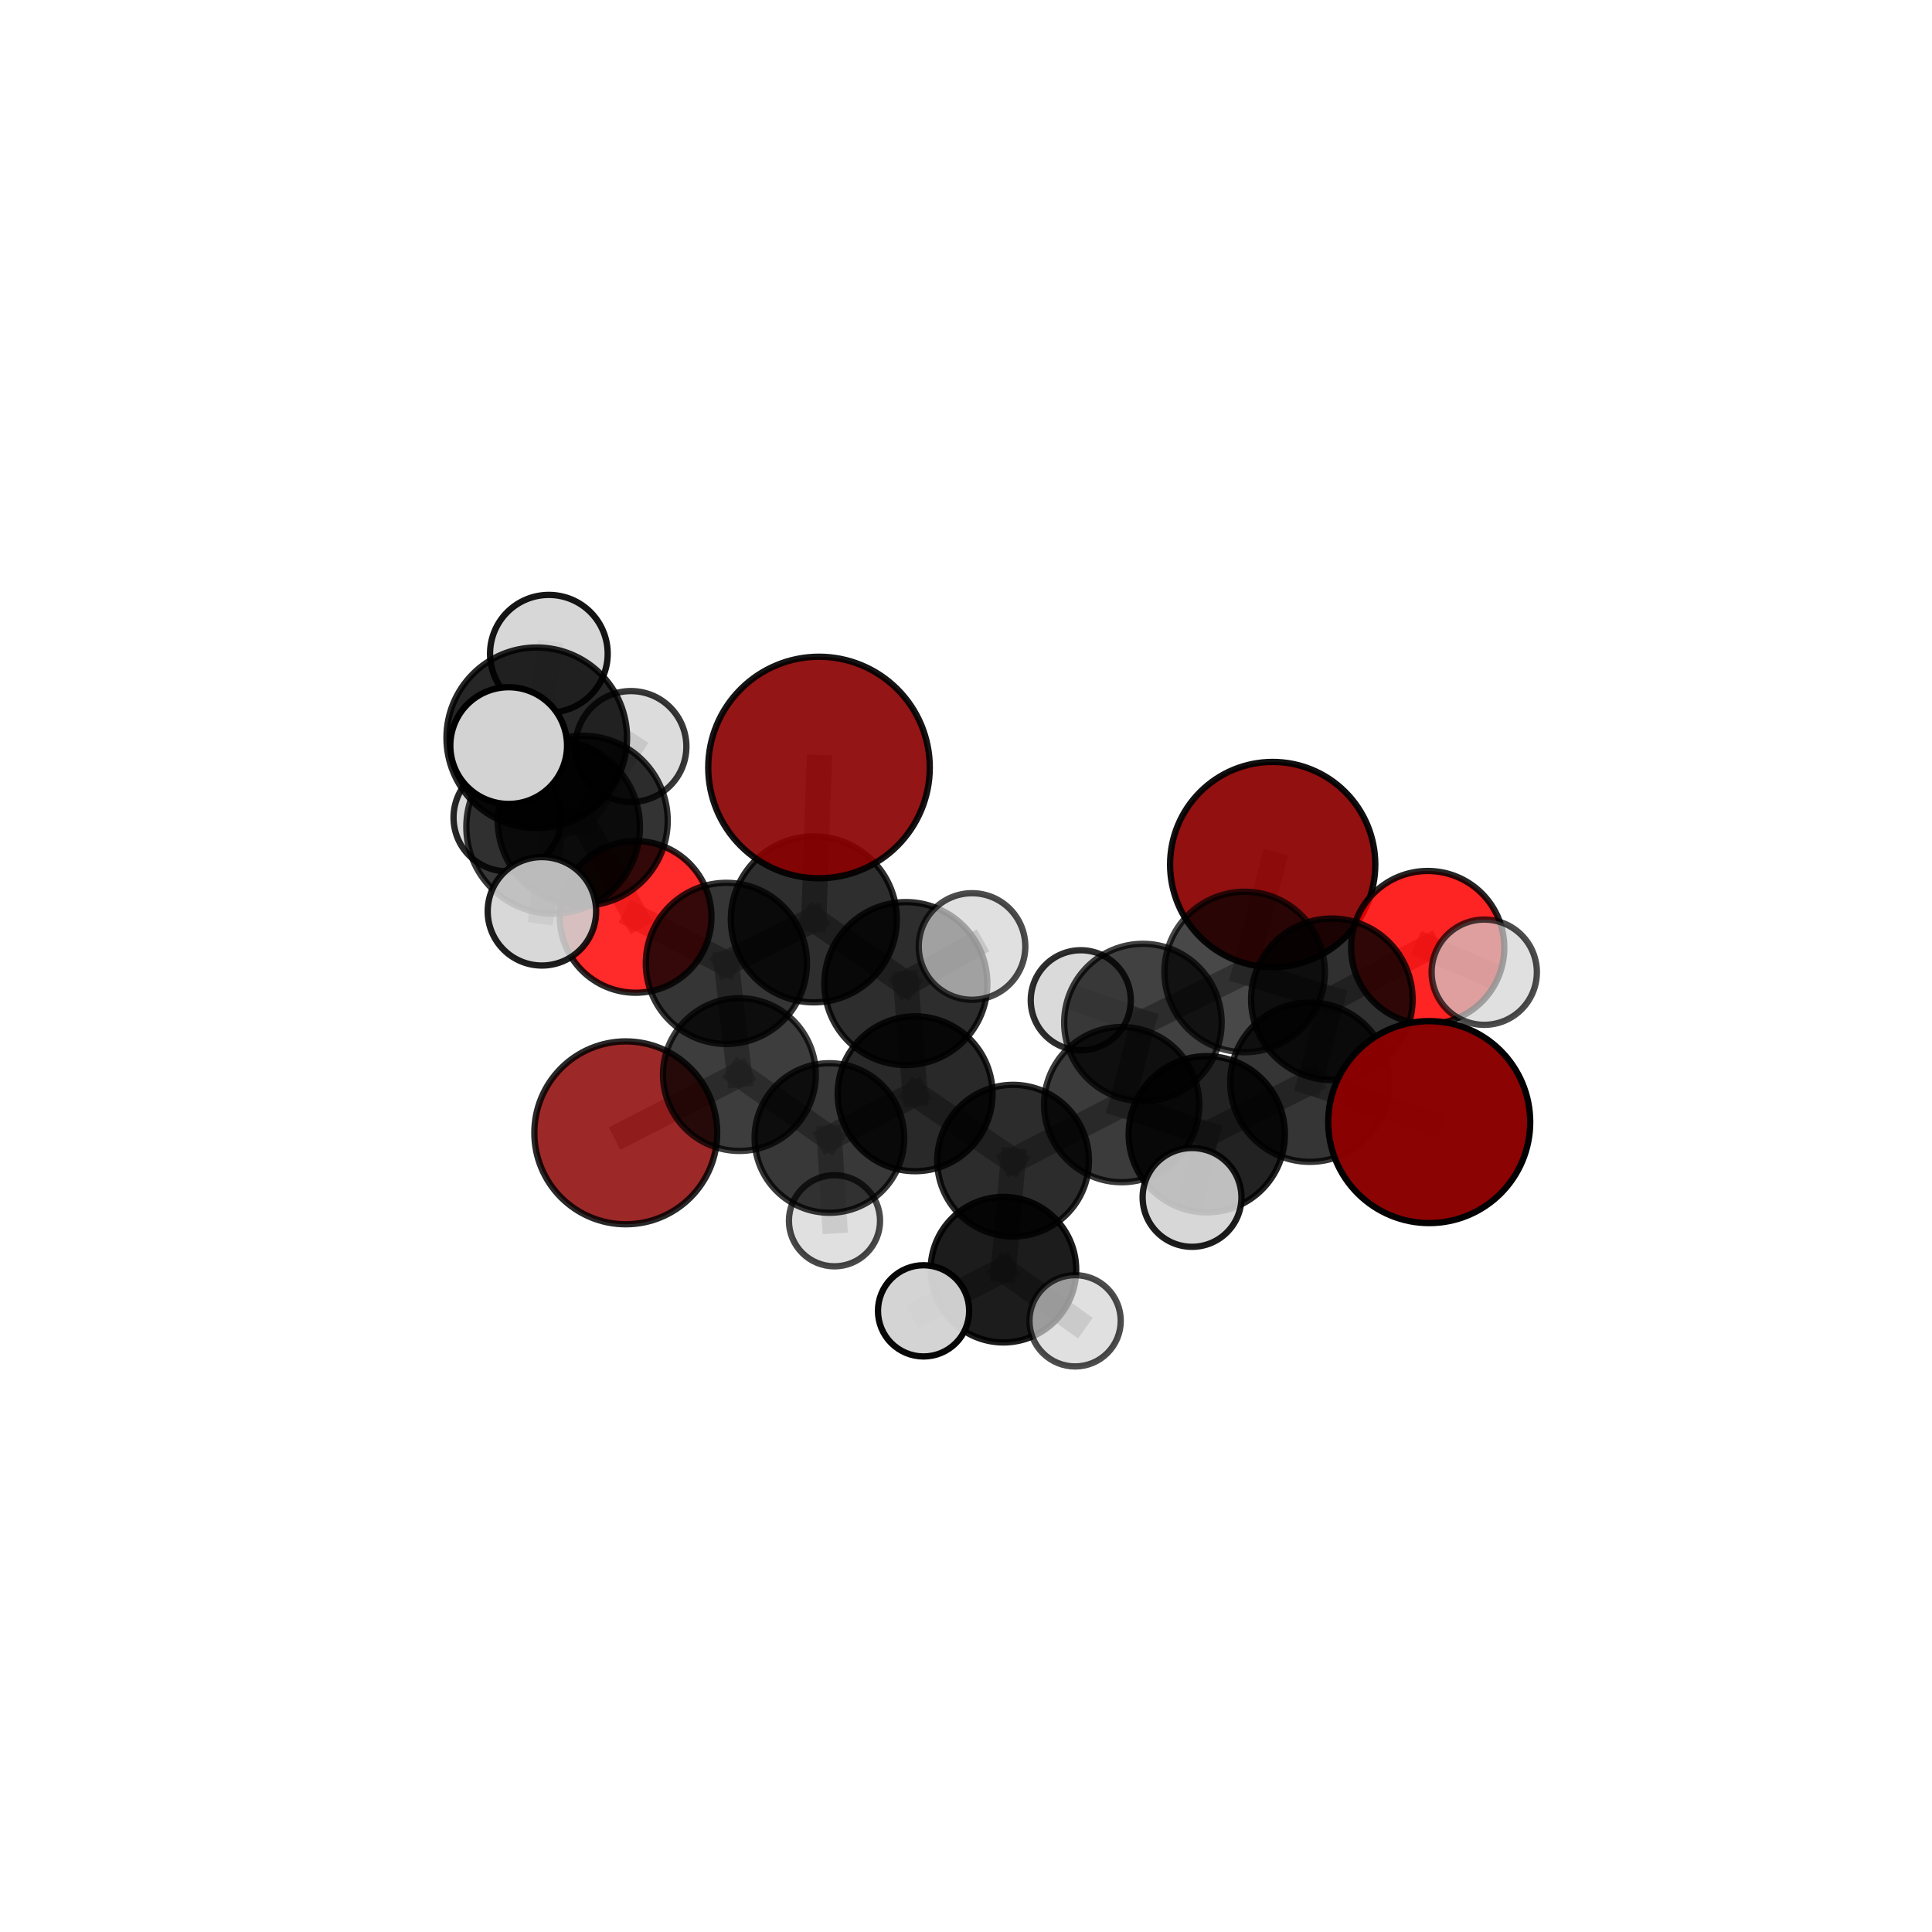 <?xml version="1.0" encoding="utf-8" standalone="no"?>
<!DOCTYPE svg PUBLIC "-//W3C//DTD SVG 1.1//EN"
  "http://www.w3.org/Graphics/SVG/1.1/DTD/svg11.dtd">
<svg xmlns:xlink="http://www.w3.org/1999/xlink" width="153pt" height="153pt" viewBox="0 0 153 153" xmlns="http://www.w3.org/2000/svg" version="1.1">
 <defs>
  <style type="text/css">*{stroke-linejoin: round; stroke-linecap: butt}</style>
 </defs>
 <g id="figure_1">
  <g id="patch_1">
   <path d="M 0 153 
L 153 153 
L 153 0 
L 0 0 
L 0 153 
z
" style="fill: none"/>
  </g>
  <g id="patch_2">
   <path d="M 7.2 145.8 
L 145.8 145.8 
L 145.8 7.2 
L 7.2 7.2 
L 7.2 145.8 
z
" style="fill: none"/>
  </g>
  <g id="axes_1">
   <g id="line2d_1">
    <path d="M 100.787 68.463 
L 98.566 76.973 
" clip-path="url(#pd0864faade)" style="fill: none; stroke: #808080; stroke-opacity: 0.663; stroke-width: 2; stroke-linecap: square"/>
   </g>
   <g id="line2d_2">
    <path d="M 98.566 76.973 
L 105.473 79.136 
" clip-path="url(#pd0864faade)" style="fill: none; stroke: #808080; stroke-opacity: 0.658; stroke-width: 2; stroke-linecap: square"/>
   </g>
   <g id="line2d_3">
    <path d="M 64.86 60.781 
L 64.449 72.806 
" clip-path="url(#pd0864faade)" style="fill: none; stroke: #808080; stroke-opacity: 0.718; stroke-width: 2; stroke-linecap: square"/>
   </g>
   <g id="line2d_4">
    <path d="M 64.449 72.806 
L 57.524 76.293 
" clip-path="url(#pd0864faade)" style="fill: none; stroke: #808080; stroke-opacity: 0.673; stroke-width: 2; stroke-linecap: square"/>
   </g>
   <g id="line2d_5">
    <path d="M 113.183 88.862 
L 103.73 85.702 
" clip-path="url(#pd0864faade)" style="fill: none; stroke: #808080; stroke-opacity: 0.653; stroke-width: 2; stroke-linecap: square"/>
   </g>
   <g id="line2d_6">
    <path d="M 103.73 85.702 
L 105.473 79.136 
" clip-path="url(#pd0864faade)" style="fill: none; stroke: #808080; stroke-opacity: 0.655; stroke-width: 2; stroke-linecap: square"/>
   </g>
   <g id="line2d_7">
    <path d="M 49.557 89.712 
L 58.554 85.097 
" clip-path="url(#pd0864faade)" style="fill: none; stroke: #808080; stroke-opacity: 0.594; stroke-width: 2; stroke-linecap: square"/>
   </g>
   <g id="line2d_8">
    <path d="M 58.554 85.097 
L 57.524 76.293 
" clip-path="url(#pd0864faade)" style="fill: none; stroke: #808080; stroke-opacity: 0.636; stroke-width: 2; stroke-linecap: square"/>
   </g>
   <g id="line2d_9">
    <path d="M 113.063 75.039 
L 105.473 79.136 
" clip-path="url(#pd0864faade)" style="fill: none; stroke: #808080; stroke-opacity: 0.669; stroke-width: 2; stroke-linecap: square"/>
   </g>
   <g id="line2d_10">
    <path d="M 113.063 75.039 
L 117.542 76.991 
" clip-path="url(#pd0864faade)" style="fill: none; stroke: #808080; stroke-opacity: 0.679; stroke-width: 2; stroke-linecap: square"/>
   </g>
   <g id="line2d_11">
    <path d="M 50.335 72.611 
L 57.524 76.293 
" clip-path="url(#pd0864faade)" style="fill: none; stroke: #808080; stroke-opacity: 0.664; stroke-width: 2; stroke-linecap: square"/>
   </g>
   <g id="line2d_12">
    <path d="M 50.335 72.611 
L 46.148 64.994 
" clip-path="url(#pd0864faade)" style="fill: none; stroke: #808080; stroke-opacity: 0.69; stroke-width: 2; stroke-linecap: square"/>
   </g>
   <g id="line2d_13">
    <path d="M 46.148 64.994 
L 43.804 65.488 
" clip-path="url(#pd0864faade)" style="fill: none; stroke: #808080; stroke-opacity: 0.722; stroke-width: 2; stroke-linecap: square"/>
   </g>
   <g id="line2d_14">
    <path d="M 46.148 64.994 
L 40.181 64.743 
" clip-path="url(#pd0864faade)" style="fill: none; stroke: #808080; stroke-opacity: 0.707; stroke-width: 2; stroke-linecap: square"/>
   </g>
   <g id="line2d_15">
    <path d="M 46.148 64.994 
L 49.966 59.12 
" clip-path="url(#pd0864faade)" style="fill: none; stroke: #808080; stroke-opacity: 0.722; stroke-width: 2; stroke-linecap: square"/>
   </g>
   <g id="line2d_16">
    <path d="M 80.228 91.916 
L 88.828 87.477 
" clip-path="url(#pd0864faade)" style="fill: none; stroke: #808080; stroke-opacity: 0.616; stroke-width: 2; stroke-linecap: square"/>
   </g>
   <g id="line2d_17">
    <path d="M 80.228 91.916 
L 72.469 86.619 
" clip-path="url(#pd0864faade)" style="fill: none; stroke: #808080; stroke-opacity: 0.615; stroke-width: 2; stroke-linecap: square"/>
   </g>
   <g id="line2d_18">
    <path d="M 80.228 91.916 
L 79.464 100.549 
" clip-path="url(#pd0864faade)" style="fill: none; stroke: #808080; stroke-opacity: 0.591; stroke-width: 2; stroke-linecap: square"/>
   </g>
   <g id="line2d_19">
    <path d="M 88.828 87.477 
L 95.567 89.824 
" clip-path="url(#pd0864faade)" style="fill: none; stroke: #808080; stroke-opacity: 0.629; stroke-width: 2; stroke-linecap: square"/>
   </g>
   <g id="line2d_20">
    <path d="M 88.828 87.477 
L 90.51 80.977 
" clip-path="url(#pd0864faade)" style="fill: none; stroke: #808080; stroke-opacity: 0.632; stroke-width: 2; stroke-linecap: square"/>
   </g>
   <g id="line2d_21">
    <path d="M 72.469 86.619 
L 65.683 90.121 
" clip-path="url(#pd0864faade)" style="fill: none; stroke: #808080; stroke-opacity: 0.61; stroke-width: 2; stroke-linecap: square"/>
   </g>
   <g id="line2d_22">
    <path d="M 72.469 86.619 
L 71.737 77.891 
" clip-path="url(#pd0864faade)" style="fill: none; stroke: #808080; stroke-opacity: 0.647; stroke-width: 2; stroke-linecap: square"/>
   </g>
   <g id="line2d_23">
    <path d="M 79.464 100.549 
L 73.14 103.81 
" clip-path="url(#pd0864faade)" style="fill: none; stroke: #808080; stroke-opacity: 0.568; stroke-width: 2; stroke-linecap: square"/>
   </g>
   <g id="line2d_24">
    <path d="M 79.464 100.549 
L 85.14 104.598 
" clip-path="url(#pd0864faade)" style="fill: none; stroke: #808080; stroke-opacity: 0.568; stroke-width: 2; stroke-linecap: square"/>
   </g>
   <g id="line2d_25">
    <path d="M 95.567 89.824 
L 103.73 85.702 
" clip-path="url(#pd0864faade)" style="fill: none; stroke: #808080; stroke-opacity: 0.64; stroke-width: 2; stroke-linecap: square"/>
   </g>
   <g id="line2d_26">
    <path d="M 95.567 89.824 
L 94.401 94.826 
" clip-path="url(#pd0864faade)" style="fill: none; stroke: #808080; stroke-opacity: 0.627; stroke-width: 2; stroke-linecap: square"/>
   </g>
   <g id="line2d_27">
    <path d="M 90.51 80.977 
L 98.566 76.973 
" clip-path="url(#pd0864faade)" style="fill: none; stroke: #808080; stroke-opacity: 0.647; stroke-width: 2; stroke-linecap: square"/>
   </g>
   <g id="line2d_28">
    <path d="M 90.51 80.977 
L 85.589 79.213 
" clip-path="url(#pd0864faade)" style="fill: none; stroke: #808080; stroke-opacity: 0.636; stroke-width: 2; stroke-linecap: square"/>
   </g>
   <g id="line2d_29">
    <path d="M 65.683 90.121 
L 58.554 85.097 
" clip-path="url(#pd0864faade)" style="fill: none; stroke: #808080; stroke-opacity: 0.604; stroke-width: 2; stroke-linecap: square"/>
   </g>
   <g id="line2d_30">
    <path d="M 65.683 90.121 
L 66.085 96.676 
" clip-path="url(#pd0864faade)" style="fill: none; stroke: #808080; stroke-opacity: 0.578; stroke-width: 2; stroke-linecap: square"/>
   </g>
   <g id="line2d_31">
    <path d="M 71.737 77.891 
L 64.449 72.806 
" clip-path="url(#pd0864faade)" style="fill: none; stroke: #808080; stroke-opacity: 0.678; stroke-width: 2; stroke-linecap: square"/>
   </g>
   <g id="line2d_32">
    <path d="M 71.737 77.891 
L 76.977 74.954 
" clip-path="url(#pd0864faade)" style="fill: none; stroke: #808080; stroke-opacity: 0.681; stroke-width: 2; stroke-linecap: square"/>
   </g>
   <g id="line2d_33">
    <path d="M 43.804 65.488 
L 42.507 58.427 
" clip-path="url(#pd0864faade)" style="fill: none; stroke: #808080; stroke-opacity: 0.755; stroke-width: 2; stroke-linecap: square"/>
   </g>
   <g id="line2d_34">
    <path d="M 43.804 65.488 
L 42.915 72.169 
" clip-path="url(#pd0864faade)" style="fill: none; stroke: #808080; stroke-opacity: 0.721; stroke-width: 2; stroke-linecap: square"/>
   </g>
   <g id="line2d_35">
    <path d="M 42.507 58.427 
L 40.284 59.045 
" clip-path="url(#pd0864faade)" style="fill: none; stroke: #808080; stroke-opacity: 0.784; stroke-width: 2; stroke-linecap: square"/>
   </g>
   <g id="line2d_36">
    <path d="M 42.507 58.427 
L 43.466 51.769 
" clip-path="url(#pd0864faade)" style="fill: none; stroke: #808080; stroke-opacity: 0.788; stroke-width: 2; stroke-linecap: square"/>
   </g>
   <g id="Path3DCollection_1">
    <path d="M 49.557 96.953 
C 51.477 96.953 53.319 96.19 54.677 94.832 
C 56.035 93.474 56.797 91.632 56.797 89.712 
C 56.797 87.792 56.035 85.95 54.677 84.592 
C 53.319 83.234 51.477 82.471 49.557 82.471 
C 47.636 82.471 45.794 83.234 44.436 84.592 
C 43.078 85.95 42.316 87.792 42.316 89.712 
C 42.316 91.632 43.078 93.474 44.436 94.832 
C 45.794 96.19 47.636 96.953 49.557 96.953 
z
" clip-path="url(#pd0864faade)" style="fill: #8b0000; fill-opacity: 0.84; stroke: #000000; stroke-opacity: 0.84; stroke-width: 0.5"/>
    <path d="M 100.787 76.589 
C 102.942 76.589 105.009 75.733 106.533 74.209 
C 108.057 72.685 108.913 70.618 108.913 68.463 
C 108.913 66.308 108.057 64.242 106.533 62.718 
C 105.009 61.194 102.942 60.338 100.787 60.338 
C 98.632 60.338 96.565 61.194 95.042 62.718 
C 93.518 64.242 92.662 66.308 92.662 68.463 
C 92.662 70.618 93.518 72.685 95.042 74.209 
C 96.565 75.733 98.632 76.589 100.787 76.589 
z
" clip-path="url(#pd0864faade)" style="fill: #8b0000; fill-opacity: 0.937; stroke: #000000; stroke-opacity: 0.937; stroke-width: 0.5"/>
    <path d="M 85.589 83.174 
C 86.64 83.174 87.647 82.757 88.39 82.014 
C 89.133 81.271 89.55 80.263 89.55 79.213 
C 89.55 78.162 89.133 77.155 88.39 76.412 
C 87.647 75.669 86.64 75.252 85.589 75.252 
C 84.539 75.252 83.531 75.669 82.788 76.412 
C 82.046 77.155 81.628 78.162 81.628 79.213 
C 81.628 80.263 82.046 81.271 82.788 82.014 
C 83.531 82.757 84.539 83.174 85.589 83.174 
z
" clip-path="url(#pd0864faade)" style="fill: #d3d3d3; fill-opacity: 0.821; stroke: #000000; stroke-opacity: 0.821; stroke-width: 0.5"/>
    <path d="M 66.085 100.284 
C 67.042 100.284 67.96 99.904 68.636 99.227 
C 69.313 98.551 69.693 97.633 69.693 96.676 
C 69.693 95.719 69.313 94.801 68.636 94.124 
C 67.96 93.448 67.042 93.067 66.085 93.067 
C 65.128 93.067 64.21 93.448 63.534 94.124 
C 62.857 94.801 62.477 95.719 62.477 96.676 
C 62.477 97.633 62.857 98.551 63.534 99.227 
C 64.21 99.904 65.128 100.284 66.085 100.284 
z
" clip-path="url(#pd0864faade)" style="fill: #d3d3d3; fill-opacity: 0.718; stroke: #000000; stroke-opacity: 0.718; stroke-width: 0.5"/>
    <path d="M 40.181 69.007 
C 41.312 69.007 42.397 68.558 43.197 67.758 
C 43.996 66.958 44.446 65.874 44.446 64.743 
C 44.446 63.612 43.996 62.527 43.197 61.727 
C 42.397 60.928 41.312 60.478 40.181 60.478 
C 39.05 60.478 37.966 60.928 37.166 61.727 
C 36.366 62.527 35.917 63.612 35.917 64.743 
C 35.917 65.874 36.366 66.958 37.166 67.758 
C 37.966 68.558 39.05 69.007 40.181 69.007 
z
" clip-path="url(#pd0864faade)" style="fill: #d3d3d3; fill-opacity: 0.847; stroke: #000000; stroke-opacity: 0.847; stroke-width: 0.5"/>
    <path d="M 50.335 78.617 
C 51.928 78.617 53.455 77.984 54.582 76.858 
C 55.708 75.732 56.34 74.204 56.34 72.611 
C 56.34 71.019 55.708 69.491 54.582 68.365 
C 53.455 67.239 51.928 66.606 50.335 66.606 
C 48.743 66.606 47.215 67.239 46.089 68.365 
C 44.963 69.491 44.33 71.019 44.33 72.611 
C 44.33 74.204 44.963 75.732 46.089 76.858 
C 47.215 77.984 48.743 78.617 50.335 78.617 
z
" clip-path="url(#pd0864faade)" style="fill: #ff0000; fill-opacity: 0.835; stroke: #000000; stroke-opacity: 0.835; stroke-width: 0.5"/>
    <path d="M 58.554 91.146 
C 60.158 91.146 61.697 90.509 62.831 89.374 
C 63.966 88.24 64.603 86.701 64.603 85.097 
C 64.603 83.493 63.966 81.954 62.831 80.819 
C 61.697 79.685 60.158 79.048 58.554 79.048 
C 56.949 79.048 55.411 79.685 54.276 80.819 
C 53.142 81.954 52.504 83.493 52.504 85.097 
C 52.504 86.701 53.142 88.24 54.276 89.374 
C 55.411 90.509 56.949 91.146 58.554 91.146 
z
" clip-path="url(#pd0864faade)" style="fill-opacity: 0.759; stroke: #000000; stroke-opacity: 0.759; stroke-width: 0.5"/>
    <path d="M 49.966 63.511 
C 51.131 63.511 52.248 63.049 53.071 62.225 
C 53.895 61.402 54.357 60.284 54.357 59.12 
C 54.357 57.955 53.895 56.838 53.071 56.015 
C 52.248 55.191 51.131 54.728 49.966 54.728 
C 48.801 54.728 47.684 55.191 46.861 56.015 
C 46.037 56.838 45.574 57.955 45.574 59.12 
C 45.574 60.284 46.037 61.402 46.861 62.225 
C 47.684 63.049 48.801 63.511 49.966 63.511 
z
" clip-path="url(#pd0864faade)" style="fill: #d3d3d3; fill-opacity: 0.783; stroke: #000000; stroke-opacity: 0.783; stroke-width: 0.5"/>
    <path d="M 65.683 96.043 
C 67.253 96.043 68.76 95.419 69.87 94.309 
C 70.981 93.198 71.605 91.692 71.605 90.121 
C 71.605 88.551 70.981 87.044 69.87 85.933 
C 68.76 84.823 67.253 84.199 65.683 84.199 
C 64.112 84.199 62.605 84.823 61.495 85.933 
C 60.384 87.044 59.76 88.551 59.76 90.121 
C 59.76 91.692 60.384 93.198 61.495 94.309 
C 62.605 95.419 64.112 96.043 65.683 96.043 
z
" clip-path="url(#pd0864faade)" style="fill-opacity: 0.78; stroke: #000000; stroke-opacity: 0.78; stroke-width: 0.5"/>
    <path d="M 98.566 83.328 
C 100.251 83.328 101.868 82.658 103.059 81.466 
C 104.251 80.275 104.92 78.658 104.92 76.973 
C 104.92 75.288 104.251 73.672 103.059 72.48 
C 101.868 71.288 100.251 70.619 98.566 70.619 
C 96.881 70.619 95.264 71.288 94.073 72.48 
C 92.881 73.672 92.212 75.288 92.212 76.973 
C 92.212 78.658 92.881 80.275 94.073 81.466 
C 95.264 82.658 96.881 83.328 98.566 83.328 
z
" clip-path="url(#pd0864faade)" style="fill-opacity: 0.718; stroke: #000000; stroke-opacity: 0.718; stroke-width: 0.5"/>
    <path d="M 57.524 82.674 
C 59.216 82.674 60.839 82.001 62.036 80.805 
C 63.232 79.608 63.905 77.985 63.905 76.293 
C 63.905 74.601 63.232 72.978 62.036 71.782 
C 60.839 70.585 59.216 69.913 57.524 69.913 
C 55.832 69.913 54.209 70.585 53.013 71.782 
C 51.816 72.978 51.144 74.601 51.144 76.293 
C 51.144 77.985 51.816 79.608 53.013 80.805 
C 54.209 82.001 55.832 82.674 57.524 82.674 
z
" clip-path="url(#pd0864faade)" style="fill-opacity: 0.79; stroke: #000000; stroke-opacity: 0.79; stroke-width: 0.5"/>
    <path d="M 90.51 87.212 
C 92.163 87.212 93.749 86.555 94.918 85.386 
C 96.088 84.217 96.745 82.631 96.745 80.977 
C 96.745 79.324 96.088 77.738 94.918 76.569 
C 93.749 75.4 92.163 74.743 90.51 74.743 
C 88.856 74.743 87.27 75.4 86.101 76.569 
C 84.932 77.738 84.275 79.324 84.275 80.977 
C 84.275 82.631 84.932 84.217 86.101 85.386 
C 87.27 86.555 88.856 87.212 90.51 87.212 
z
" clip-path="url(#pd0864faade)" style="fill-opacity: 0.744; stroke: #000000; stroke-opacity: 0.744; stroke-width: 0.5"/>
    <path d="M 46.148 71.725 
C 47.933 71.725 49.645 71.015 50.907 69.753 
C 52.169 68.491 52.878 66.779 52.878 64.994 
C 52.878 63.209 52.169 61.497 50.907 60.235 
C 49.645 58.972 47.933 58.263 46.148 58.263 
C 44.363 58.263 42.651 58.972 41.388 60.235 
C 40.126 61.497 39.417 63.209 39.417 64.994 
C 39.417 66.779 40.126 68.491 41.388 69.753 
C 42.651 71.015 44.363 71.725 46.148 71.725 
z
" clip-path="url(#pd0864faade)" style="fill-opacity: 0.798; stroke: #000000; stroke-opacity: 0.798; stroke-width: 0.5"/>
    <path d="M 72.469 92.751 
C 74.095 92.751 75.655 92.104 76.805 90.955 
C 77.955 89.805 78.601 88.245 78.601 86.619 
C 78.601 84.992 77.955 83.433 76.805 82.283 
C 75.655 81.133 74.095 80.487 72.469 80.487 
C 70.843 80.487 69.283 81.133 68.133 82.283 
C 66.983 83.433 66.337 84.992 66.337 86.619 
C 66.337 88.245 66.983 89.805 68.133 90.955 
C 69.283 92.104 70.843 92.751 72.469 92.751 
z
" clip-path="url(#pd0864faade)" style="fill-opacity: 0.837; stroke: #000000; stroke-opacity: 0.837; stroke-width: 0.5"/>
    <path d="M 64.449 79.378 
C 66.192 79.378 67.864 78.685 69.096 77.453 
C 70.329 76.221 71.021 74.549 71.021 72.806 
C 71.021 71.063 70.329 69.392 69.096 68.159 
C 67.864 66.927 66.192 66.234 64.449 66.234 
C 62.707 66.234 61.035 66.927 59.802 68.159 
C 58.57 69.392 57.878 71.063 57.878 72.806 
C 57.878 74.549 58.57 76.221 59.802 77.453 
C 61.035 78.685 62.707 79.378 64.449 79.378 
z
" clip-path="url(#pd0864faade)" style="fill-opacity: 0.819; stroke: #000000; stroke-opacity: 0.819; stroke-width: 0.5"/>
    <path d="M 113.063 81.104 
C 114.671 81.104 116.214 80.465 117.351 79.327 
C 118.489 78.19 119.128 76.647 119.128 75.039 
C 119.128 73.43 118.489 71.888 117.351 70.75 
C 116.214 69.613 114.671 68.974 113.063 68.974 
C 111.454 68.974 109.912 69.613 108.774 70.75 
C 107.637 71.888 106.998 73.43 106.998 75.039 
C 106.998 76.647 107.637 78.19 108.774 79.327 
C 109.912 80.465 111.454 81.104 113.063 81.104 
z
" clip-path="url(#pd0864faade)" style="fill: #ff0000; fill-opacity: 0.859; stroke: #000000; stroke-opacity: 0.859; stroke-width: 0.5"/>
    <path d="M 105.473 85.531 
C 107.169 85.531 108.796 84.858 109.995 83.658 
C 111.195 82.459 111.868 80.832 111.868 79.136 
C 111.868 77.44 111.195 75.813 109.995 74.614 
C 108.796 73.415 107.169 72.741 105.473 72.741 
C 103.777 72.741 102.15 73.415 100.951 74.614 
C 99.752 75.813 99.078 77.44 99.078 79.136 
C 99.078 80.832 99.752 82.459 100.951 83.658 
C 102.15 84.858 103.777 85.531 105.473 85.531 
z
" clip-path="url(#pd0864faade)" style="fill-opacity: 0.811; stroke: #000000; stroke-opacity: 0.811; stroke-width: 0.5"/>
    <path d="M 88.828 93.623 
C 90.458 93.623 92.022 92.976 93.174 91.823 
C 94.327 90.67 94.975 89.107 94.975 87.477 
C 94.975 85.847 94.327 84.283 93.174 83.13 
C 92.022 81.978 90.458 81.33 88.828 81.33 
C 87.198 81.33 85.634 81.978 84.481 83.13 
C 83.329 84.283 82.681 85.847 82.681 87.477 
C 82.681 89.107 83.329 90.67 84.481 91.823 
C 85.634 92.976 87.198 93.623 88.828 93.623 
z
" clip-path="url(#pd0864faade)" style="fill-opacity: 0.766; stroke: #000000; stroke-opacity: 0.766; stroke-width: 0.5"/>
    <path d="M 80.228 97.922 
C 81.821 97.922 83.349 97.29 84.475 96.163 
C 85.602 95.037 86.235 93.509 86.235 91.916 
C 86.235 90.323 85.602 88.795 84.475 87.669 
C 83.349 86.543 81.821 85.91 80.228 85.91 
C 78.635 85.91 77.107 86.543 75.981 87.669 
C 74.855 88.795 74.222 90.323 74.222 91.916 
C 74.222 93.509 74.855 95.037 75.981 96.163 
C 77.107 97.29 78.635 97.922 80.228 97.922 
z
" clip-path="url(#pd0864faade)" style="fill-opacity: 0.827; stroke: #000000; stroke-opacity: 0.827; stroke-width: 0.5"/>
    <path d="M 71.737 84.344 
C 73.448 84.344 75.09 83.664 76.3 82.454 
C 77.51 81.244 78.19 79.603 78.19 77.891 
C 78.19 76.18 77.51 74.539 76.3 73.329 
C 75.09 72.119 73.448 71.439 71.737 71.439 
C 70.026 71.439 68.384 72.119 67.174 73.329 
C 65.964 74.539 65.284 76.18 65.284 77.891 
C 65.284 79.603 65.964 81.244 67.174 82.454 
C 68.384 83.664 70.026 84.344 71.737 84.344 
z
" clip-path="url(#pd0864faade)" style="fill-opacity: 0.824; stroke: #000000; stroke-opacity: 0.824; stroke-width: 0.5"/>
    <path d="M 79.464 106.311 
C 80.992 106.311 82.458 105.704 83.539 104.623 
C 84.619 103.543 85.226 102.077 85.226 100.549 
C 85.226 99.02 84.619 97.554 83.539 96.474 
C 82.458 95.393 80.992 94.786 79.464 94.786 
C 77.936 94.786 76.47 95.393 75.389 96.474 
C 74.308 97.554 73.701 99.02 73.701 100.549 
C 73.701 102.077 74.308 103.543 75.389 104.623 
C 76.47 105.704 77.936 106.311 79.464 106.311 
z
" clip-path="url(#pd0864faade)" style="fill-opacity: 0.889; stroke: #000000; stroke-opacity: 0.889; stroke-width: 0.5"/>
    <path d="M 64.86 69.553 
C 67.186 69.553 69.418 68.629 71.063 66.984 
C 72.708 65.339 73.632 63.107 73.632 60.781 
C 73.632 58.454 72.708 56.223 71.063 54.578 
C 69.418 52.933 67.186 52.008 64.86 52.008 
C 62.533 52.008 60.302 52.933 58.656 54.578 
C 57.011 56.223 56.087 58.454 56.087 60.781 
C 56.087 63.107 57.011 65.339 58.656 66.984 
C 60.302 68.629 62.533 69.553 64.86 69.553 
z
" clip-path="url(#pd0864faade)" style="fill: #8b0000; fill-opacity: 0.916; stroke: #000000; stroke-opacity: 0.916; stroke-width: 0.5"/>
    <path d="M 73.14 107.422 
C 74.098 107.422 75.017 107.041 75.694 106.364 
C 76.371 105.687 76.752 104.768 76.752 103.81 
C 76.752 102.852 76.371 101.934 75.694 101.256 
C 75.017 100.579 74.098 100.198 73.14 100.198 
C 72.182 100.198 71.264 100.579 70.586 101.256 
C 69.909 101.934 69.529 102.852 69.529 103.81 
C 69.529 104.768 69.909 105.687 70.586 106.364 
C 71.264 107.041 72.182 107.422 73.14 107.422 
z
" clip-path="url(#pd0864faade)" style="fill: #d3d3d3; fill-opacity: 0.971; stroke: #000000; stroke-opacity: 0.971; stroke-width: 0.5"/>
    <path d="M 117.542 81.159 
C 118.647 81.159 119.707 80.72 120.489 79.938 
C 121.27 79.157 121.709 78.096 121.709 76.991 
C 121.709 75.886 121.27 74.825 120.489 74.044 
C 119.707 73.262 118.647 72.823 117.542 72.823 
C 116.436 72.823 115.376 73.262 114.594 74.044 
C 113.813 74.825 113.374 75.886 113.374 76.991 
C 113.374 78.096 113.813 79.157 114.594 79.938 
C 115.376 80.72 116.436 81.159 117.542 81.159 
z
" clip-path="url(#pd0864faade)" style="fill: #d3d3d3; fill-opacity: 0.701; stroke: #000000; stroke-opacity: 0.701; stroke-width: 0.5"/>
    <path d="M 85.14 108.212 
C 86.099 108.212 87.018 107.832 87.696 107.154 
C 88.374 106.476 88.754 105.557 88.754 104.598 
C 88.754 103.64 88.374 102.721 87.696 102.043 
C 87.018 101.365 86.099 100.984 85.14 100.984 
C 84.182 100.984 83.263 101.365 82.585 102.043 
C 81.907 102.721 81.526 103.64 81.526 104.598 
C 81.526 105.557 81.907 106.476 82.585 107.154 
C 83.263 107.832 84.182 108.212 85.14 108.212 
z
" clip-path="url(#pd0864faade)" style="fill: #d3d3d3; fill-opacity: 0.701; stroke: #000000; stroke-opacity: 0.701; stroke-width: 0.5"/>
    <path d="M 43.804 72.361 
C 45.627 72.361 47.375 71.637 48.664 70.348 
C 49.953 69.059 50.678 67.31 50.678 65.488 
C 50.678 63.665 49.953 61.916 48.664 60.627 
C 47.375 59.338 45.627 58.614 43.804 58.614 
C 41.981 58.614 40.232 59.338 38.943 60.627 
C 37.654 61.916 36.93 63.665 36.93 65.488 
C 36.93 67.31 37.654 69.059 38.943 70.348 
C 40.232 71.637 41.981 72.361 43.804 72.361 
z
" clip-path="url(#pd0864faade)" style="fill-opacity: 0.779; stroke: #000000; stroke-opacity: 0.779; stroke-width: 0.5"/>
    <path d="M 76.977 79.174 
C 78.096 79.174 79.17 78.729 79.961 77.938 
C 80.752 77.146 81.197 76.073 81.197 74.954 
C 81.197 73.835 80.752 72.762 79.961 71.971 
C 79.17 71.179 78.096 70.735 76.977 70.735 
C 75.858 70.735 74.785 71.179 73.994 71.971 
C 73.203 72.762 72.758 73.835 72.758 74.954 
C 72.758 76.073 73.203 77.146 73.994 77.938 
C 74.785 78.729 75.858 79.174 76.977 79.174 
z
" clip-path="url(#pd0864faade)" style="fill: #d3d3d3; fill-opacity: 0.7; stroke: #000000; stroke-opacity: 0.7; stroke-width: 0.5"/>
    <path d="M 103.73 92.01 
C 105.403 92.01 107.008 91.346 108.191 90.163 
C 109.374 88.98 110.039 87.375 110.039 85.702 
C 110.039 84.028 109.374 82.424 108.191 81.241 
C 107.008 80.057 105.403 79.393 103.73 79.393 
C 102.057 79.393 100.452 80.057 99.269 81.241 
C 98.086 82.424 97.422 84.028 97.422 85.702 
C 97.422 87.375 98.086 88.98 99.269 90.163 
C 100.452 91.346 102.057 92.01 103.73 92.01 
z
" clip-path="url(#pd0864faade)" style="fill-opacity: 0.792; stroke: #000000; stroke-opacity: 0.792; stroke-width: 0.5"/>
    <path d="M 95.567 96.011 
C 97.208 96.011 98.781 95.359 99.942 94.199 
C 101.102 93.039 101.754 91.465 101.754 89.824 
C 101.754 88.183 101.102 86.61 99.942 85.449 
C 98.781 84.289 97.208 83.637 95.567 83.637 
C 93.926 83.637 92.352 84.289 91.192 85.449 
C 90.032 86.61 89.38 88.183 89.38 89.824 
C 89.38 91.465 90.032 93.039 91.192 94.199 
C 92.352 95.359 93.926 96.011 95.567 96.011 
z
" clip-path="url(#pd0864faade)" style="fill-opacity: 0.865; stroke: #000000; stroke-opacity: 0.865; stroke-width: 0.5"/>
    <path d="M 42.915 76.463 
C 44.054 76.463 45.146 76.011 45.952 75.205 
C 46.757 74.4 47.209 73.308 47.209 72.169 
C 47.209 71.03 46.757 69.938 45.952 69.133 
C 45.146 68.328 44.054 67.875 42.915 67.875 
C 41.777 67.875 40.684 68.328 39.879 69.133 
C 39.074 69.938 38.622 71.03 38.622 72.169 
C 38.622 73.308 39.074 74.4 39.879 75.205 
C 40.684 76.011 41.777 76.463 42.915 76.463 
z
" clip-path="url(#pd0864faade)" style="fill: #d3d3d3; fill-opacity: 0.879; stroke: #000000; stroke-opacity: 0.879; stroke-width: 0.5"/>
    <path d="M 43.466 56.428 
C 44.702 56.428 45.887 55.937 46.76 55.063 
C 47.634 54.19 48.125 53.005 48.125 51.769 
C 48.125 50.534 47.634 49.349 46.76 48.475 
C 45.887 47.602 44.702 47.111 43.466 47.111 
C 42.231 47.111 41.046 47.602 40.172 48.475 
C 39.299 49.349 38.808 50.534 38.808 51.769 
C 38.808 53.005 39.299 54.19 40.172 55.063 
C 41.046 55.937 42.231 56.428 43.466 56.428 
z
" clip-path="url(#pd0864faade)" style="fill: #d3d3d3; fill-opacity: 0.917; stroke: #000000; stroke-opacity: 0.917; stroke-width: 0.5"/>
    <path d="M 42.507 65.577 
C 44.404 65.577 46.223 64.824 47.563 63.483 
C 48.904 62.142 49.658 60.323 49.658 58.427 
C 49.658 56.531 48.904 54.712 47.563 53.371 
C 46.223 52.03 44.404 51.276 42.507 51.276 
C 40.611 51.276 38.792 52.03 37.451 53.371 
C 36.11 54.712 35.357 56.531 35.357 58.427 
C 35.357 60.323 36.11 62.142 37.451 63.483 
C 38.792 64.824 40.611 65.577 42.507 65.577 
z
" clip-path="url(#pd0864faade)" style="fill-opacity: 0.85; stroke: #000000; stroke-opacity: 0.85; stroke-width: 0.5"/>
    <path d="M 94.401 98.738 
C 95.439 98.738 96.434 98.326 97.168 97.592 
C 97.902 96.859 98.314 95.863 98.314 94.826 
C 98.314 93.788 97.902 92.793 97.168 92.059 
C 96.434 91.325 95.439 90.913 94.401 90.913 
C 93.363 90.913 92.368 91.325 91.634 92.059 
C 90.901 92.793 90.488 93.788 90.488 94.826 
C 90.488 95.863 90.901 96.859 91.634 97.592 
C 92.368 98.326 93.363 98.738 94.401 98.738 
z
" clip-path="url(#pd0864faade)" style="fill: #d3d3d3; fill-opacity: 0.887; stroke: #000000; stroke-opacity: 0.887; stroke-width: 0.5"/>
    <path d="M 113.183 96.86 
C 115.304 96.86 117.339 96.018 118.838 94.518 
C 120.338 93.018 121.181 90.984 121.181 88.862 
C 121.181 86.741 120.338 84.707 118.838 83.207 
C 117.339 81.707 115.304 80.865 113.183 80.865 
C 111.062 80.865 109.027 81.707 107.528 83.207 
C 106.028 84.707 105.185 86.741 105.185 88.862 
C 105.185 90.984 106.028 93.018 107.528 94.518 
C 109.027 96.018 111.062 96.86 113.183 96.86 
z
" clip-path="url(#pd0864faade)" style="fill: #8b0000; fill-opacity: 0.988; stroke: #000000; stroke-opacity: 0.988; stroke-width: 0.5"/>
    <path d="M 40.284 63.667 
C 41.51 63.667 42.685 63.18 43.552 62.313 
C 44.419 61.446 44.906 60.271 44.906 59.045 
C 44.906 57.819 44.419 56.643 43.552 55.777 
C 42.685 54.91 41.51 54.423 40.284 54.423 
C 39.058 54.423 37.882 54.91 37.016 55.777 
C 36.149 56.643 35.662 57.819 35.662 59.045 
C 35.662 60.271 36.149 61.446 37.016 62.313 
C 37.882 63.18 39.058 63.667 40.284 63.667 
z
" clip-path="url(#pd0864faade)" style="fill: #d3d3d3; stroke: #000000; stroke-width: 0.5"/>
   </g>
  </g>
 </g>
 <defs>
  <clipPath id="pd0864faade">
   <rect x="7.2" y="7.2" width="138.6" height="138.6"/>
  </clipPath>
 </defs>
</svg>
